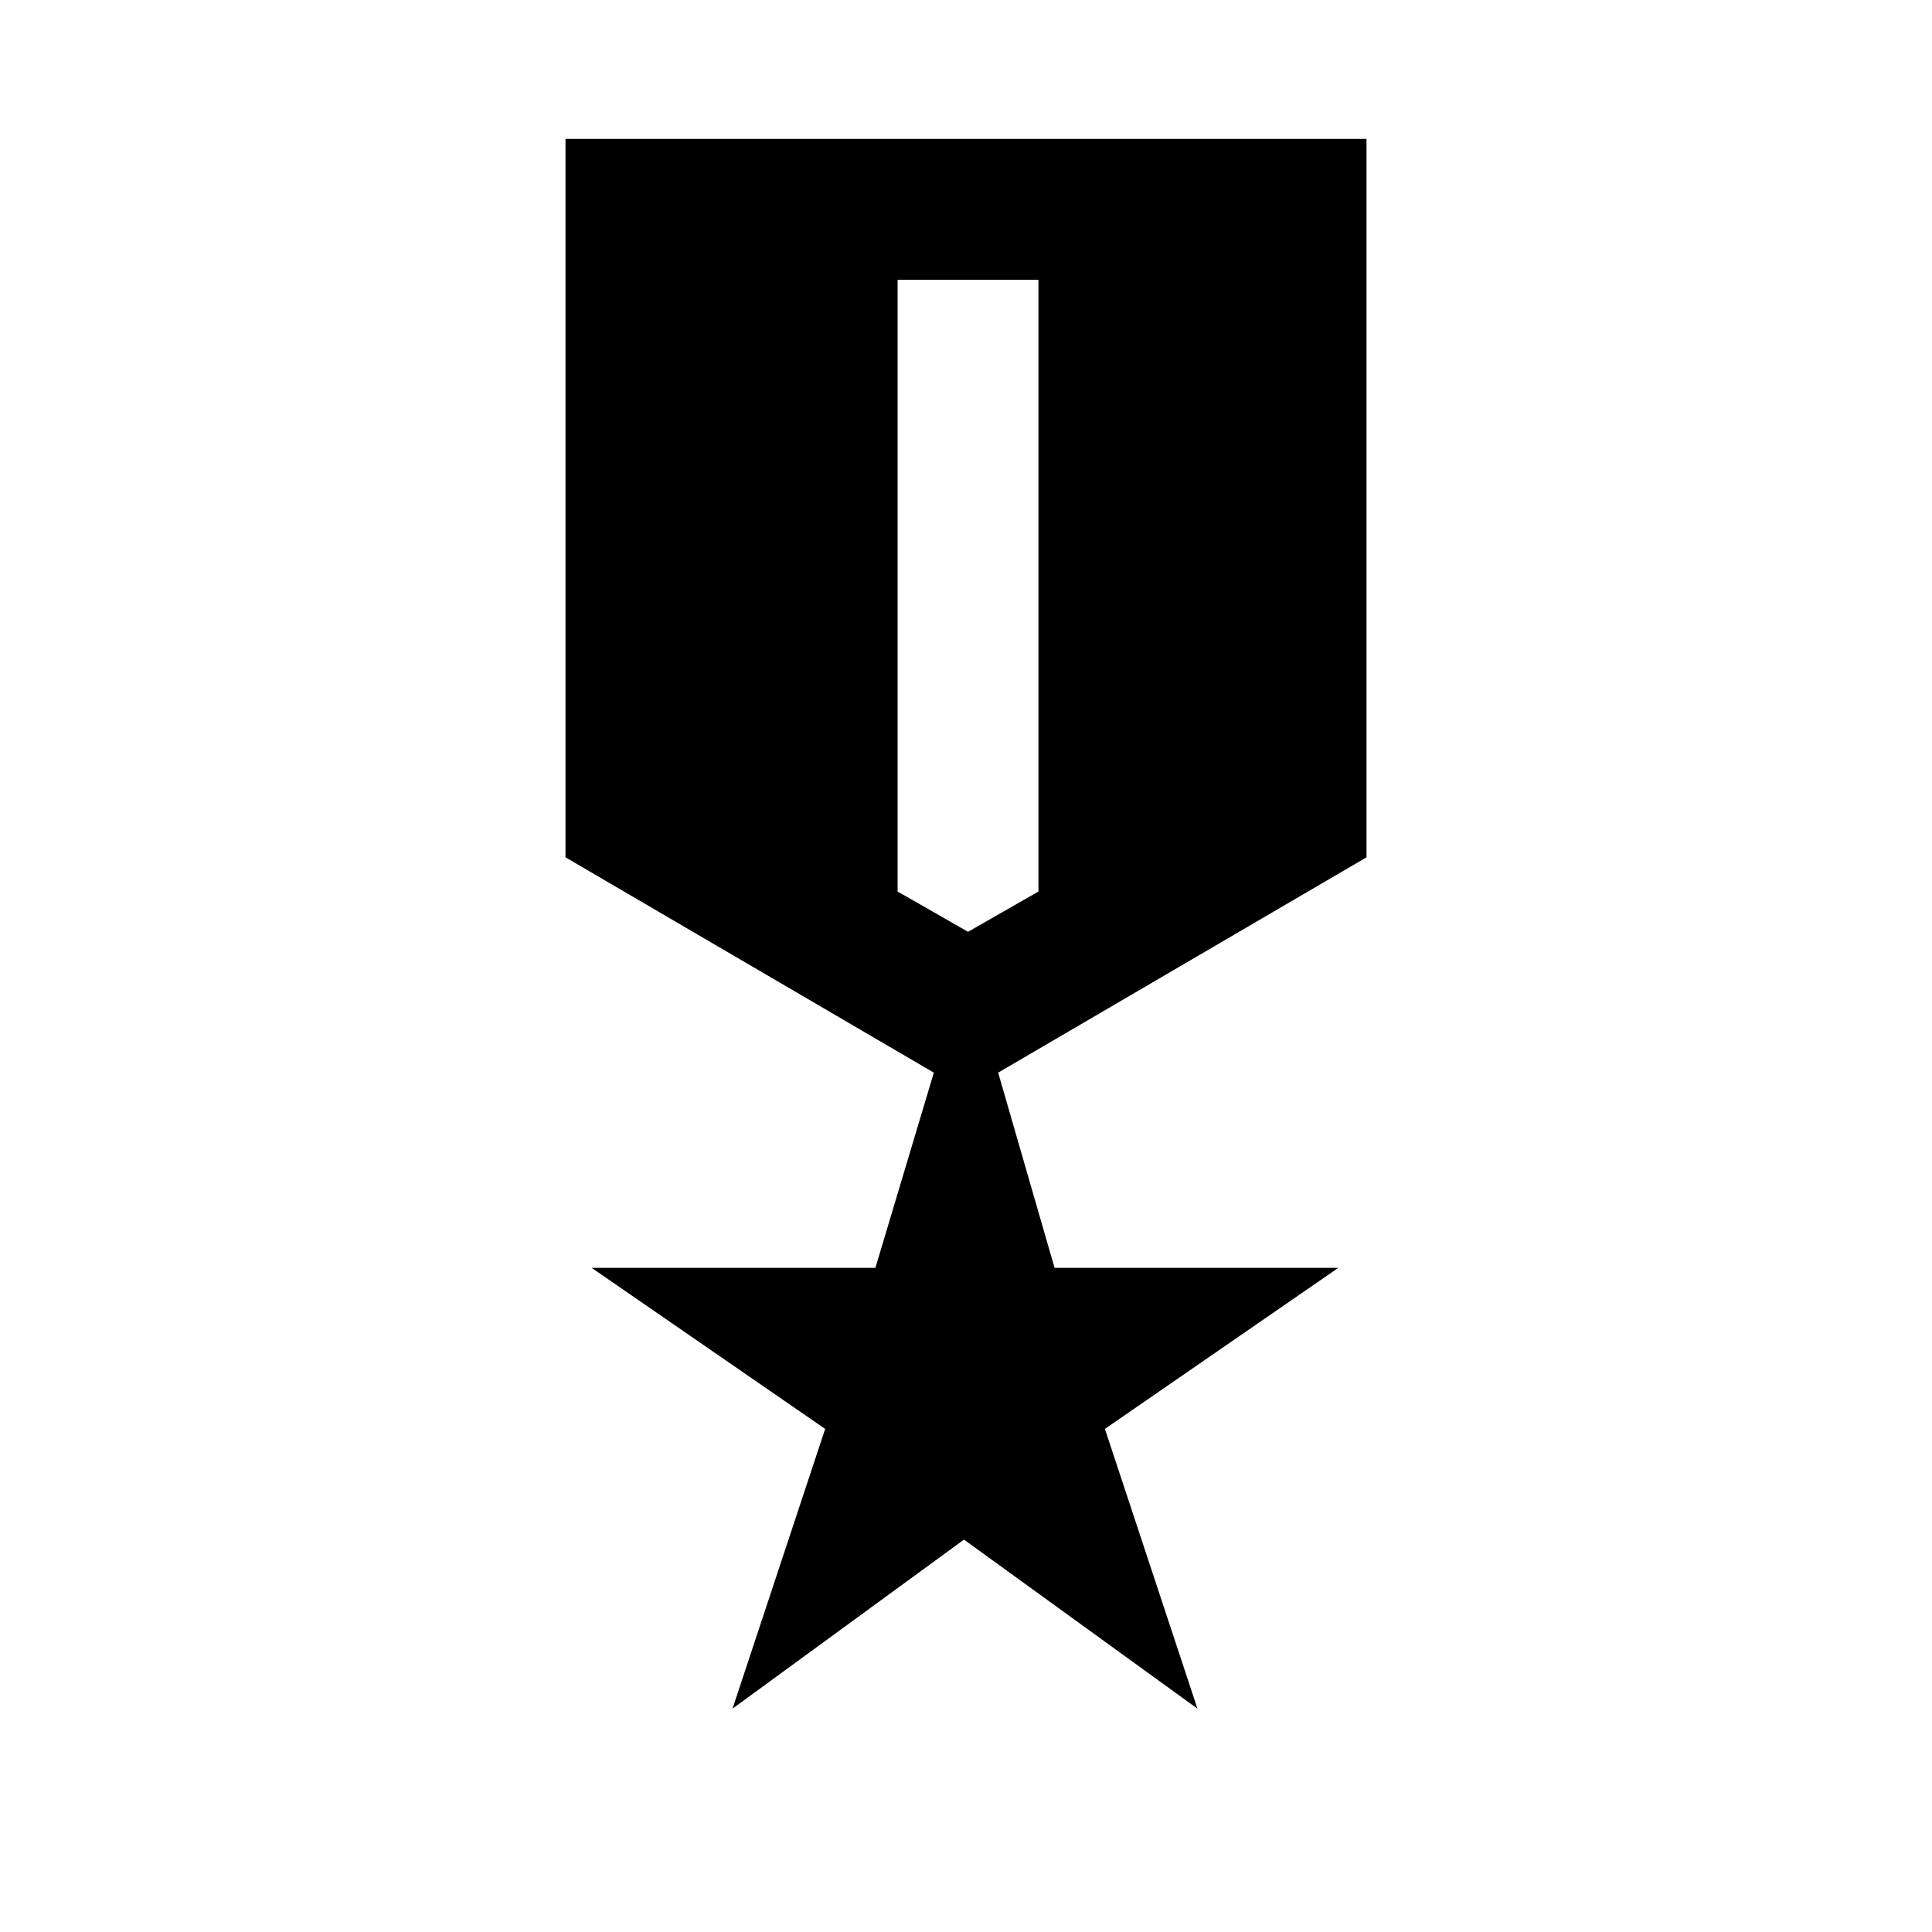 <svg xmlns="http://www.w3.org/2000/svg" height="20" width="20"><path d="m7.583 17.688.959-2.896-2.417-1.667h2.937l.605-2.021-3.813-2.229V1.438h8.292v7.437l-3.813 2.229.584 2.021h2.937l-2.416 1.667.958 2.896-2.417-1.75Zm2.438-8.042.729-.417V2.896H9.292v6.333Z"/></svg>